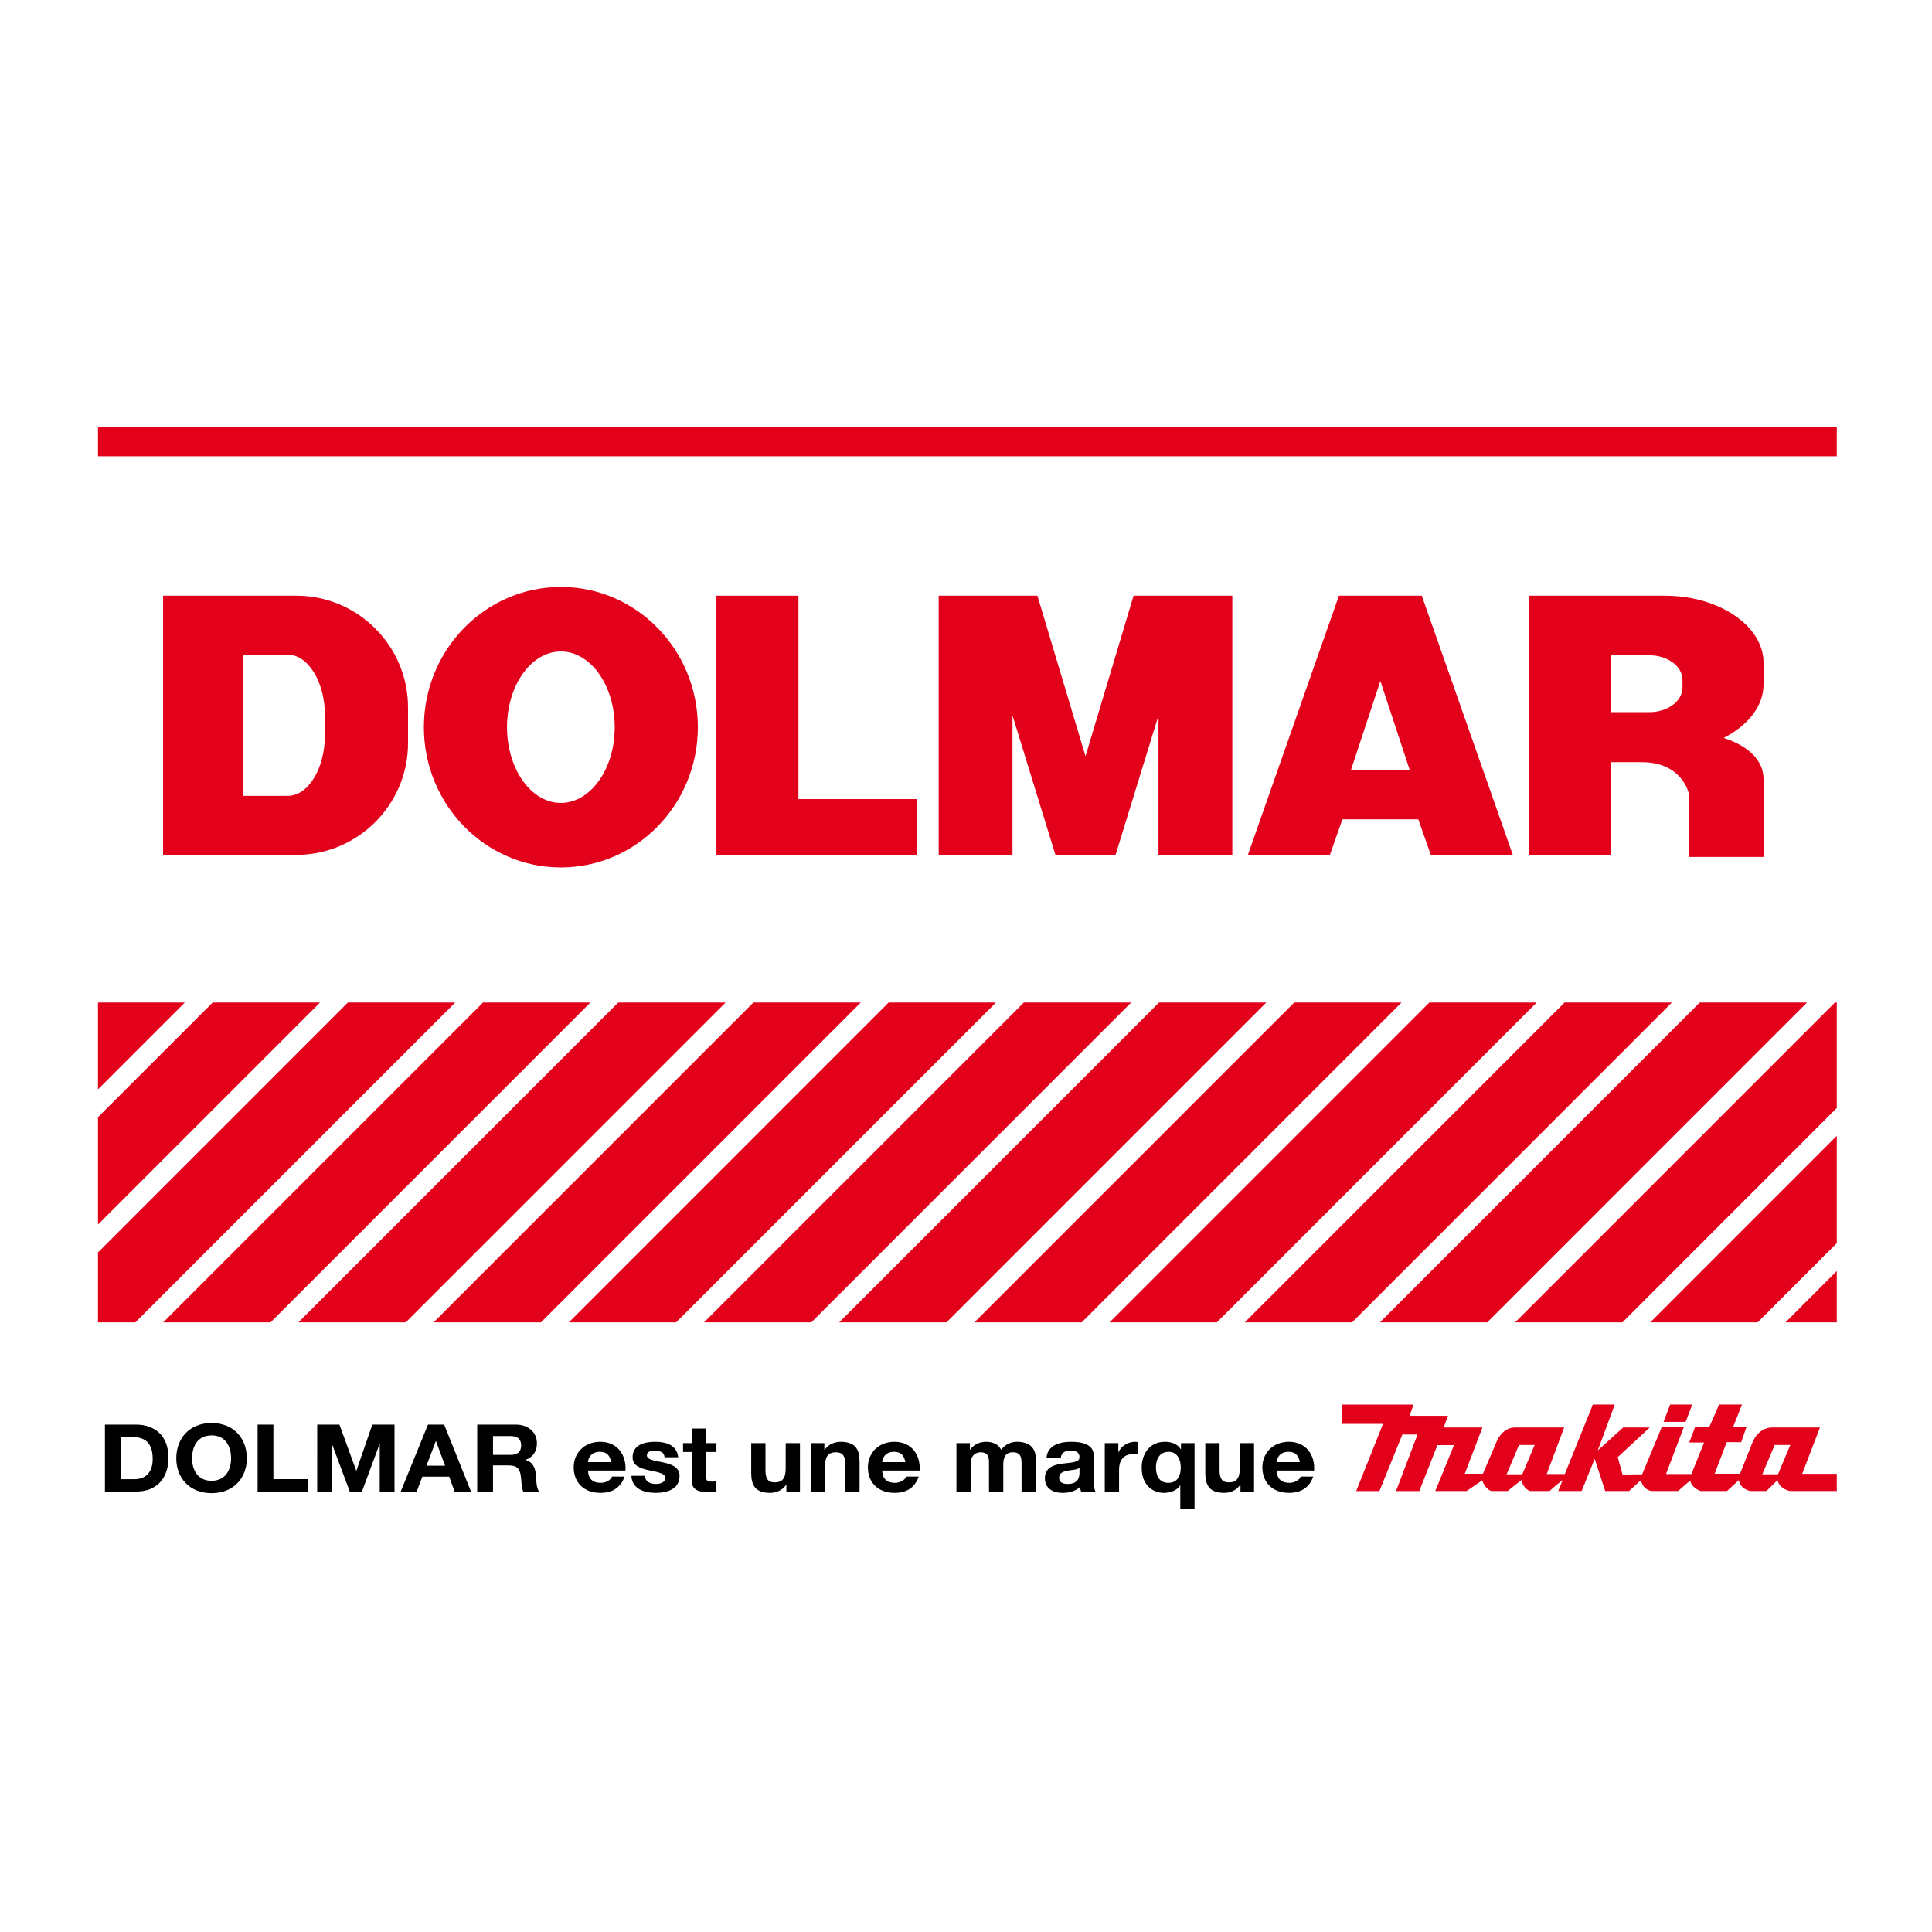 <?xml version="1.0" encoding="utf-8"?>
<!-- Generator: Adobe Illustrator 16.0.0, SVG Export Plug-In . SVG Version: 6.00 Build 0)  -->
<!DOCTYPE svg PUBLIC "-//W3C//DTD SVG 1.1//EN" "http://www.w3.org/Graphics/SVG/1.1/DTD/svg11.dtd">
<svg version="1.1" id="Calque_1" xmlns="http://www.w3.org/2000/svg" xmlns:xlink="http://www.w3.org/1999/xlink" x="0px" y="0px"
	 width="500px" height="500px" viewBox="0 0 500 500" enable-background="new 0 0 500 500" xml:space="preserve">
<g>
	<rect x="25.36" y="110.438" fill="#E2001A" width="450" height="7.642"/>
	<polygon fill="#E2001A" points="206.633,206.807 206.633,154.165 185.407,154.165 185.407,221.241 189.795,221.241 
		206.633,221.241 237.203,221.241 237.203,206.807 	"/>
	<path fill="#E2001A" d="M370.289,221.241h21.227l-23.561-67.076h-0.213h-21.014h-0.213l-23.561,67.076h21.225l3.23-9.197h19.648
		L370.289,221.241z M349.633,199.271l7.602-23.031l7.602,23.031H349.633z"/>
	<path fill="#E2001A" d="M76.714,154.165H42.202v67.076h34.513c15.883,0,28.881-12.998,28.881-28.881v-9.313
		C105.596,167.163,92.598,154.165,76.714,154.165z M84.091,190.24c0,8.649-4.322,15.728-9.608,15.728H63.007v-36.529h11.476
		c5.287,0,9.608,7.077,9.608,15.728V190.24z"/>
	<path fill="#E2001A" d="M145.15,151.9c-19.575,0-35.448,16.251-35.448,36.297c0,20.045,15.874,36.297,35.448,36.297
		c19.578,0,35.451-16.251,35.451-36.297C180.601,168.151,164.728,151.9,145.15,151.9z M145.15,207.795
		c-7.695,0-13.937-8.775-13.937-19.598s6.242-19.598,13.937-19.598c7.698,0,13.939,8.776,13.939,19.598
		S152.848,207.795,145.15,207.795z"/>
	<polygon fill="#E2001A" points="309.369,154.165 299.816,154.165 293.369,154.165 280.926,195.709 268.482,154.165 
		262.035,154.165 252.482,154.165 242.931,154.165 242.931,221.241 262.035,221.241 262.035,185.172 273.145,221.241 
		273.277,221.241 288.574,221.241 288.707,221.241 299.816,185.172 299.816,221.241 318.922,221.241 318.922,154.165 	"/>
	<path fill="#E2001A" d="M456.402,177.129v-5.598c0-9.549-11.488-17.366-25.539-17.366h-13.877h-16.623h-4.602v67.076h21.225
		v-23.986c2.023,0,4.592,0,7.961,0c10.4,0,12.1,8.066,12.1,8.066v16.451h19.355c0,0,0-10.932,0-20.059
		c0-6.494-6.527-9.512-10.322-10.736C452.303,187.803,456.402,182.794,456.402,177.129z M416.986,169.591h9.891
		c4.697,0,8.545,2.849,8.545,6.338v2.043c0,3.486-3.848,6.335-8.545,6.335h-9.891V169.591z"/>
	<g>
		<path d="M27.158,368.691h8.013c4.813,0,8.428,2.819,8.428,8.563c0,5.021-2.756,8.756-8.428,8.756h-8.013V368.691z M31.244,382.807
			h3.642c2.368,0,4.63-1.354,4.63-5.188c0-3.495-1.3-5.725-5.359-5.725h-2.912V382.807z"/>
		<path d="M54.755,368.28c5.751,0,9.13,4.006,9.13,9.147c0,4.994-3.379,8.994-9.13,8.994c-5.748,0-9.131-4-9.131-8.994
			C45.625,372.286,49.007,368.28,54.755,368.28z M54.755,383.225c3.668,0,5.048-2.912,5.048-5.797c0-3.032-1.38-5.943-5.048-5.943
			c-3.668,0-5.045,2.911-5.045,5.943C49.71,380.313,51.087,383.225,54.755,383.225z"/>
		<path d="M66.668,368.691h4.086v14.115h9.051v3.204H66.668V368.691z"/>
		<path d="M82.094,368.691h5.751l4.345,11.913h0.05l4.112-11.913h5.748v17.319h-3.824v-12.271h-0.053l-4.55,12.271h-3.147
			l-4.554-12.152h-0.053v12.152h-3.824V368.691z"/>
		<path d="M110.76,368.691h4.189l6.945,17.319h-4.242l-1.403-3.854h-6.945l-1.459,3.854h-4.136L110.76,368.691z M110.368,379.317
			h4.813l-2.341-6.354h-0.05L110.368,379.317z"/>
		<path d="M123.502,368.691h10.016c3.33,0,5.437,2.162,5.437,4.782c0,2.036-0.882,3.563-2.939,4.339v0.053
			c2.003,0.484,2.577,2.302,2.707,4.046c0.076,1.095,0.053,3.131,0.779,4.1h-4.083c-0.495-1.095-0.445-2.767-0.65-4.146
			c-0.289-1.818-1.042-2.62-3.098-2.62h-4.083v6.766h-4.086V368.691z M127.588,376.525h4.474c1.821,0,2.809-0.724,2.809-2.475
			c0-1.672-0.988-2.395-2.809-2.395h-4.474V376.525z"/>
		<path d="M152.167,380.578c0.106,2.183,1.25,3.178,3.304,3.178c1.486,0,2.68-0.85,2.915-1.626h3.25
			c-1.038,2.959-3.25,4.219-6.295,4.219c-4.239,0-6.869-2.713-6.869-6.593c0-3.762,2.786-6.62,6.869-6.62
			c4.58,0,6.789,3.589,6.53,7.442H152.167z M158.177,378.396c-0.338-1.744-1.144-2.666-2.938-2.666
			c-2.341,0-3.018,1.698-3.071,2.666H158.177z"/>
		<path d="M166.914,381.938c0.026,1.5,1.38,2.109,2.835,2.109c1.068,0,2.421-0.391,2.421-1.598c0-1.049-1.536-1.414-4.189-1.944
			c-2.132-0.438-4.265-1.141-4.265-3.35c0-3.197,2.965-4.02,5.851-4.02c2.942,0,5.648,0.915,5.934,4h-3.513
			c-0.103-1.334-1.197-1.698-2.524-1.698c-0.833,0-2.056,0.146-2.056,1.16c0,1.241,2.083,1.406,4.189,1.871
			c2.159,0.457,4.269,1.188,4.269,3.516c0,3.297-3.071,4.364-6.139,4.364c-3.125,0-6.166-1.087-6.325-4.411H166.914z"/>
		<path d="M182.704,373.474h2.706v2.302h-2.706v6.209c0,1.168,0.315,1.453,1.562,1.453c0.392,0,0.756-0.021,1.144-0.094v2.693
			c-0.624,0.093-1.429,0.119-2.159,0.119c-2.262,0-4.239-0.484-4.239-2.984v-7.396h-2.239v-2.302h2.239v-3.761h3.691V373.474z"/>
		<path d="M207.028,386.011h-3.512v-1.745h-0.08c-0.935,1.406-2.547,2.083-4.109,2.083c-3.927,0-4.915-2.063-4.915-5.167v-7.708
			h3.691v7.078c0,2.063,0.65,3.084,2.368,3.084c2.003,0,2.862-1.048,2.862-3.589v-6.573h3.694V386.011z"/>
		<path d="M209.834,373.474h3.509v1.745h0.08c0.936-1.406,2.551-2.083,4.109-2.083c3.93,0,4.919,2.056,4.919,5.16v7.715h-3.695
			v-7.085c0-2.056-0.65-3.077-2.368-3.077c-2.003,0-2.862,1.041-2.862,3.589v6.573h-3.691V373.474z"/>
		<path d="M228.301,380.578c0.106,2.183,1.25,3.178,3.303,3.178c1.486,0,2.68-0.85,2.916-1.626h3.25
			c-1.038,2.959-3.25,4.219-6.295,4.219c-4.239,0-6.869-2.713-6.869-6.593c0-3.762,2.786-6.62,6.869-6.62
			c4.58,0,6.789,3.589,6.53,7.442H228.301z M234.311,378.396c-0.338-1.744-1.144-2.666-2.938-2.666
			c-2.341,0-3.018,1.698-3.071,2.666H234.311z"/>
		<path d="M247.524,373.474h3.486v1.698h0.053c0.963-1.287,2.365-2.036,4.109-2.036c1.691,0,3.201,0.577,3.93,2.083
			c0.777-1.095,2.184-2.083,4.061-2.083c2.859,0,4.916,1.233,4.916,4.483v8.392h-3.695v-7.104c0-1.678-0.16-3.058-2.262-3.058
			c-2.084,0-2.475,1.599-2.475,3.177v6.985h-3.695v-7.031c0-1.46,0.107-3.131-2.234-3.131c-0.73,0-2.498,0.438-2.498,2.886v7.276
			h-3.695V373.474z"/>
		<path d="M270.83,377.328c0.213-3.225,3.303-4.192,6.322-4.192c2.68,0,5.91,0.557,5.91,3.562v6.527
			c0,1.135,0.125,2.275,0.463,2.786h-3.748c-0.125-0.385-0.23-0.803-0.258-1.214c-1.168,1.141-2.885,1.552-4.523,1.552
			c-2.555,0-4.578-1.187-4.578-3.761c0-2.832,2.289-3.516,4.578-3.808c2.262-0.312,4.371-0.238,4.371-1.645
			c0-1.479-1.094-1.698-2.395-1.698c-1.406,0-2.314,0.53-2.447,1.891H270.83z M279.367,379.875c-0.631,0.511-1.93,0.53-3.072,0.729
			c-1.146,0.219-2.188,0.577-2.188,1.845c0,1.279,1.066,1.598,2.268,1.598c2.887,0,2.992-2.136,2.992-2.885V379.875z"/>
		<path d="M285.914,373.474h3.51v2.328h0.053c0.676-1.578,2.5-2.666,4.291-2.666c0.26,0,0.57,0.046,0.809,0.119v3.197
			c-0.338-0.073-0.889-0.119-1.326-0.119c-2.705,0-3.641,1.817-3.641,4.026v5.651h-3.695V373.474z"/>
		<path d="M309.145,390.422h-3.689v-5.99h-0.053c-0.861,1.36-2.627,1.917-4.244,1.917c-2.469,0-5.691-1.671-5.691-6.521
			c0-3.449,1.949-6.692,6.029-6.692c1.664,0,3.256,0.557,4.086,1.937h0.053v-1.599h3.51V390.422z M302.357,383.756
			c2.395,0,3.225-1.891,3.225-3.954c0-1.963-0.83-4.072-3.145-4.072c-2.395,0-3.283,1.989-3.283,4.026
			C299.154,381.766,299.938,383.756,302.357,383.756z"/>
		<path d="M324.547,386.011h-3.516v-1.745h-0.074c-0.941,1.406-2.553,2.083-4.111,2.083c-3.928,0-4.916-2.063-4.916-5.167v-7.708
			h3.695v7.078c0,2.063,0.65,3.084,2.367,3.084c2.004,0,2.859-1.048,2.859-3.589v-6.573h3.695V386.011z"/>
		<path d="M330.396,380.578c0.1,2.183,1.248,3.178,3.303,3.178c1.48,0,2.68-0.85,2.912-1.626h3.252
			c-1.043,2.959-3.252,4.219-6.297,4.219c-4.238,0-6.865-2.713-6.865-6.593c0-3.762,2.779-6.62,6.865-6.62
			c4.578,0,6.793,3.589,6.527,7.442H330.396z M336.406,378.396c-0.338-1.744-1.146-2.666-2.945-2.666
			c-2.342,0-3.018,1.698-3.064,2.666H336.406z"/>
	</g>
	<path fill="#E2001A" d="M471.008,369.434h-12.41c-3.84,0.08-5.16,4.127-5.16,4.127l-3.119,7.834h-6.566l3.111-8.159h3.754
		l1.406-4.04h-3.455l2.262-5.698h-5.93l-2.555,5.857h-3.674l-1.492,3.96h3.84l-3.283,8.159h-6.574l4.604-12.119h-5.711
		l-5.074,12.198l-5.074,0.04l-1.24-4.483l8.285-7.676h-6.873l-6.574,5.944l4.393-11.881h-5.666l-7.256,17.977h-4.689l4.518-12.04
		h-12.664c-3.289,0-4.689,3.357-4.689,3.357l-3.674,8.604h-4.691l4.559-11.961h-10.023l1.113-3.024h-9.941l1.021-2.912h-18.422
		v5.009h10.527l-6.945,17.365h6.018l5.93-14.619h3.926l-5.559,14.619h6.018L372,373.998h4.305l-4.861,11.873h8.105
		c0.219-0.119,1.711-1.167,4.061-2.779c0,0,0.543,2.097,2.34,2.779h4.273c0.078-0.119,0.676-0.643,3.574-2.865
		c0,0,0.127,1.983,2.137,2.865h5.113c0.127-0.119,0.902-0.961,3.371-2.825l-1.148,2.825h6.057l3.375-8.318l2.721,8.318h6.189
		l3.07-2.825c0.471,2.341,2.27,2.753,2.779,2.825h6.818l3.158-2.746c0.252,1.817,2.342,2.627,2.686,2.746h6.826l3.064-2.825
		c0.393,2.428,2.992,2.825,2.992,2.825h4.139l2.898-2.825c0.471,2.428,3.291,2.825,3.291,2.825h12.025v-4.438h-8.961
		L471.008,369.434L471.008,369.434z M393.971,381.553h-4.061l3.203-7.595h4.055L393.971,381.553z M460.129,381.553h-4.053
		l3.205-7.595h4.053L460.129,381.553z M437.955,363.497h-5.719l-1.711,4.484h5.719L437.955,363.497z"/>
	<g>
		<polygon fill="#E2001A" points="222.772,259.448 194.989,259.448 112.209,342.231 139.989,342.231 		"/>
		<polygon fill="#E2001A" points="187.785,259.448 160.001,259.448 77.225,342.231 105.002,342.231 		"/>
		<polygon fill="#E2001A" points="257.756,259.448 229.976,259.448 147.2,342.231 174.976,342.231 		"/>
		<polygon fill="#E2001A" points="327.73,259.448 299.957,259.448 217.174,342.231 244.951,342.231 		"/>
		<polygon fill="#E2001A" points="152.798,259.448 125.015,259.448 42.235,342.231 70.015,342.231 		"/>
		<polygon fill="#E2001A" points="90.027,259.448 25.36,324.122 25.36,342.231 35.028,342.231 117.811,259.448 		"/>
		<polygon fill="#E2001A" points="25.36,289.132 25.36,316.912 82.824,259.448 55.041,259.448 		"/>
		<polygon fill="#E2001A" points="292.746,259.448 264.967,259.448 182.187,342.231 209.963,342.231 		"/>
		<polygon fill="#E2001A" points="47.836,259.448 25.36,259.448 25.36,281.922 		"/>
		<polygon fill="#E2001A" points="475.359,321.728 475.359,293.954 427.09,342.231 454.863,342.231 		"/>
		<polygon fill="#E2001A" points="475.359,286.744 475.359,259.448 474.883,259.448 392.105,342.231 419.879,342.231 		"/>
		<polygon fill="#E2001A" points="462.074,342.231 475.359,342.231 475.359,328.945 		"/>
		<polygon fill="#E2001A" points="362.715,259.448 334.941,259.448 252.16,342.231 279.938,342.231 		"/>
		<polygon fill="#E2001A" points="397.697,259.448 369.924,259.448 287.148,342.231 314.922,342.231 		"/>
		<polygon fill="#E2001A" points="467.666,259.448 439.898,259.448 357.121,342.231 384.895,342.231 		"/>
		<polygon fill="#E2001A" points="432.682,259.448 404.908,259.448 322.139,342.231 349.912,342.231 		"/>
	</g>
</g>
</svg>
